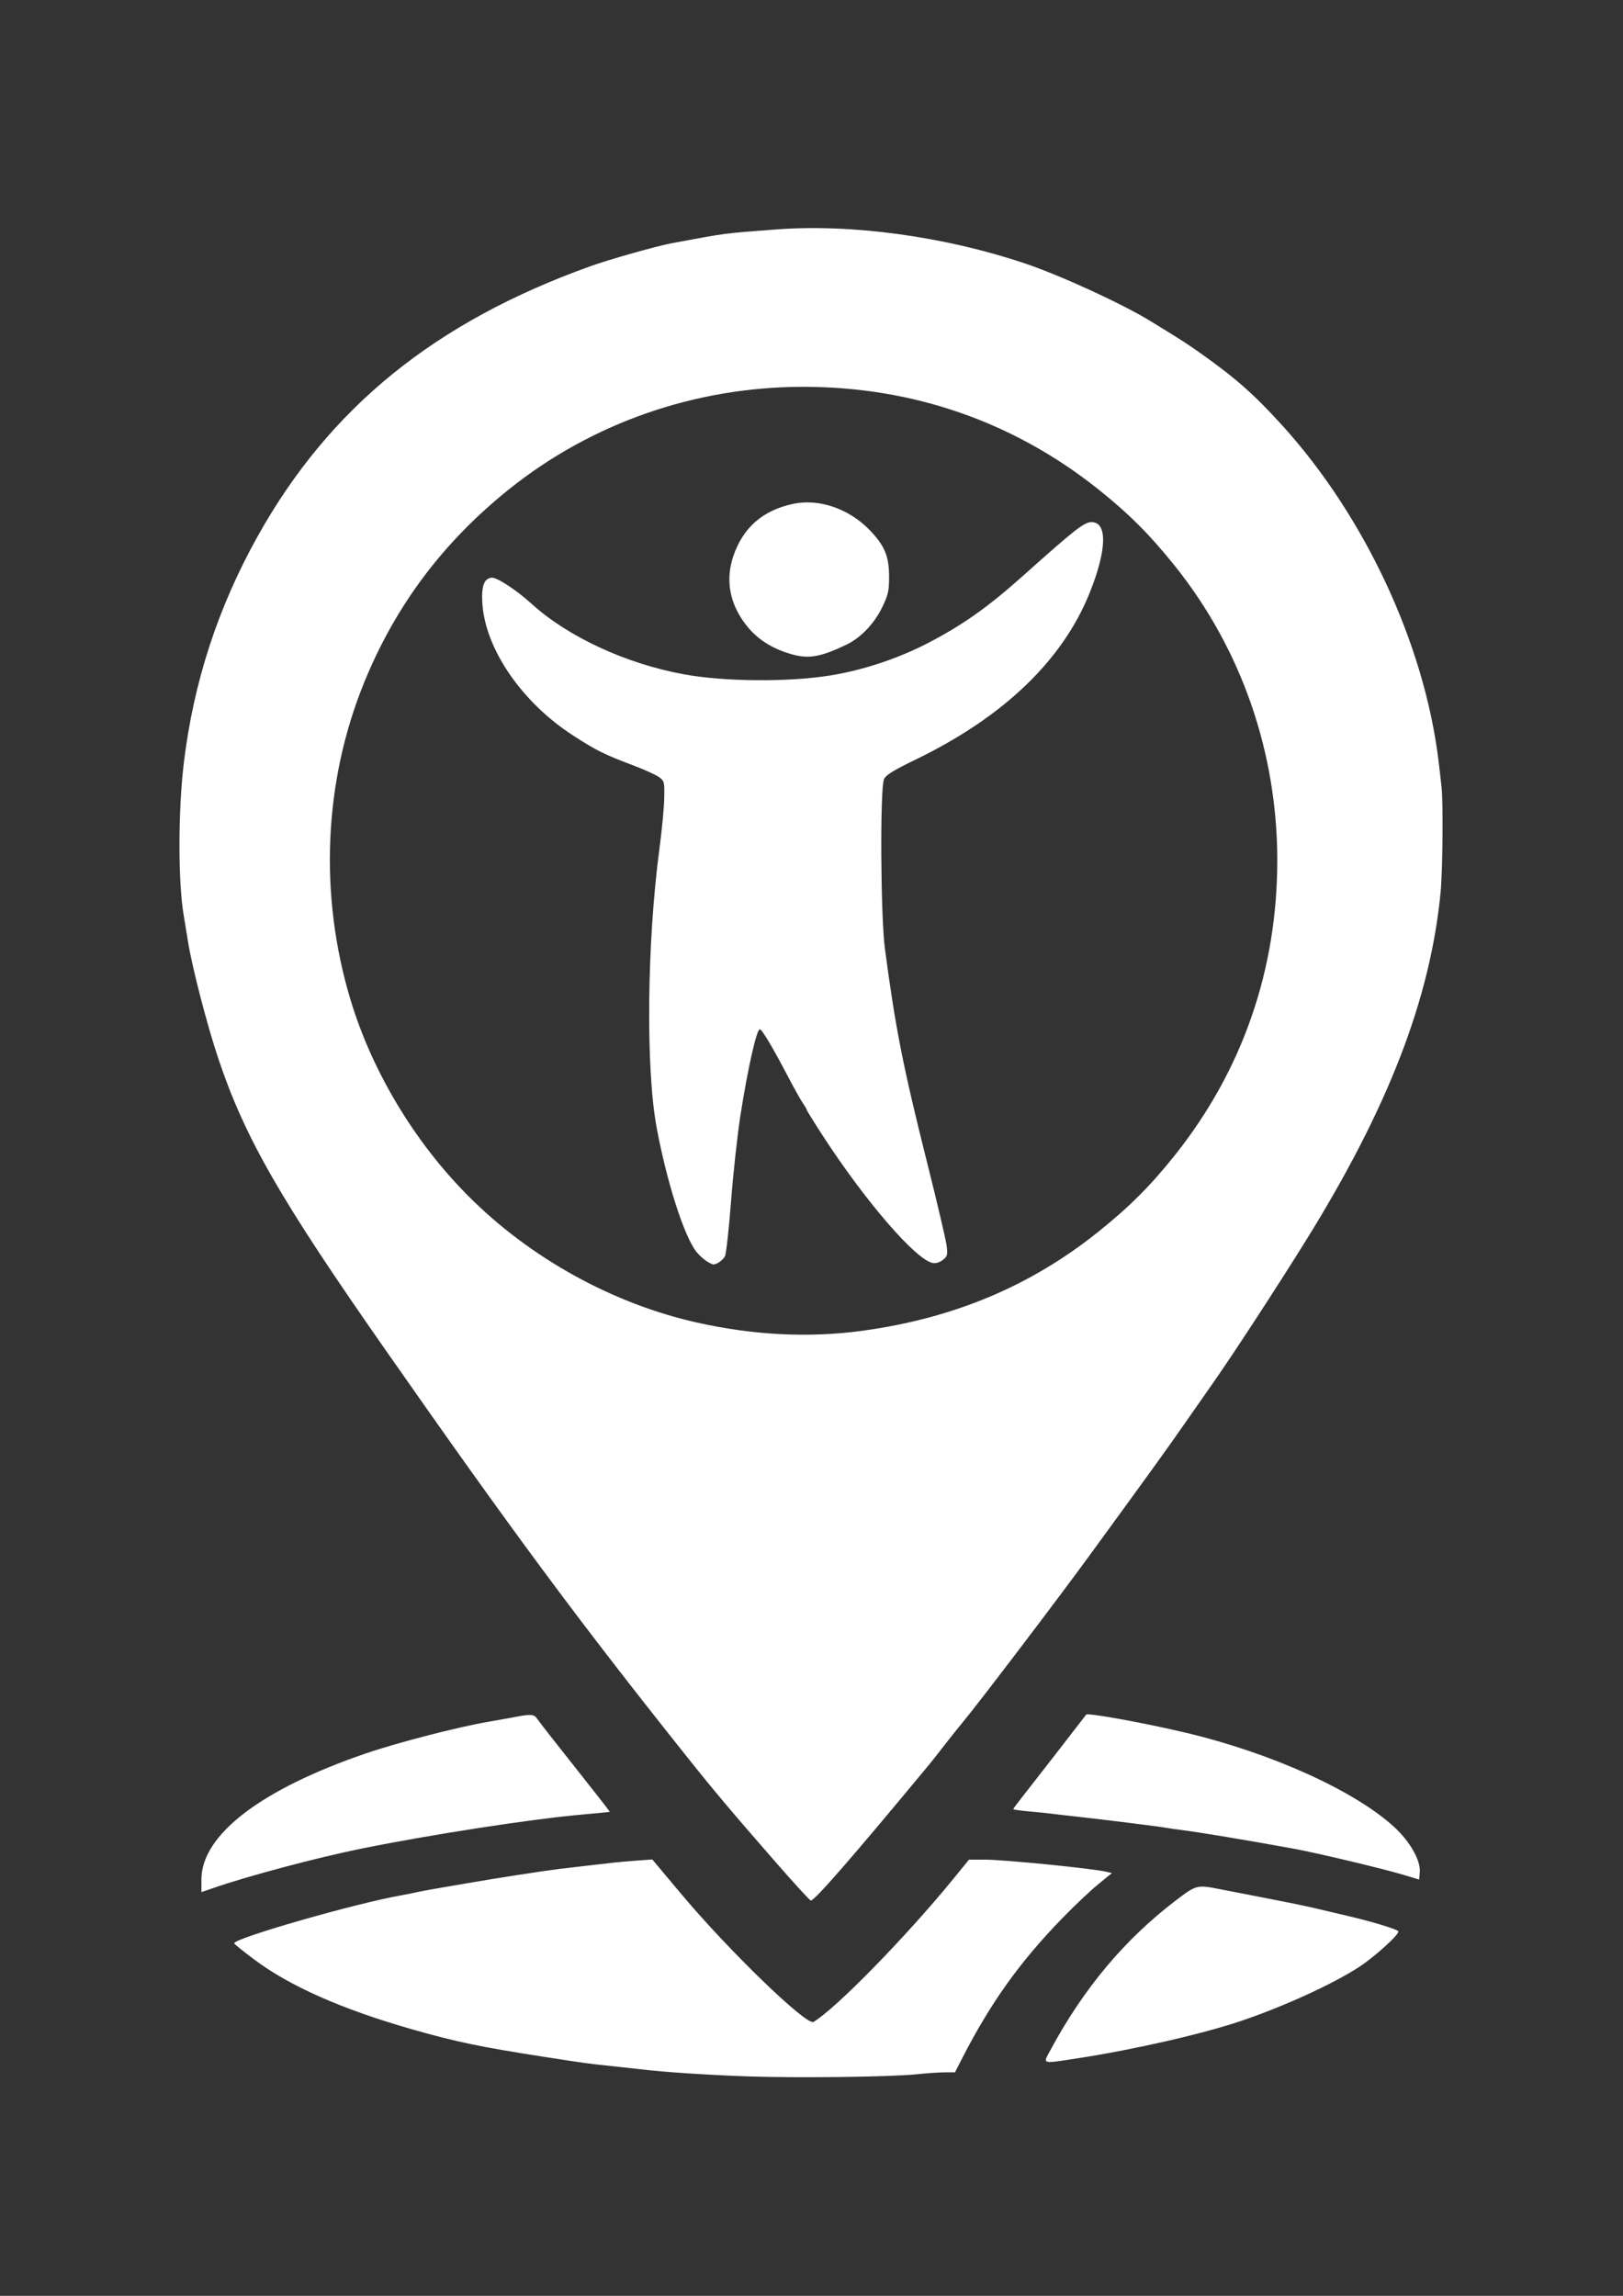 <?xml version="1.0" encoding="UTF-8" standalone="no"?>
<!-- Created with Inkscape (http://www.inkscape.org/) -->

<svg
   width="210mm"
   height="297mm"
   viewBox="0 0 210 297"
   version="1.1"
   id="svg1"
   xml:space="preserve"
   inkscape:version="1.3 (0e150ed6c4, 2023-07-21)"
   sodipodi:docname="Logo_V3_1_final_noBG_white.svg"
   xmlns:inkscape="http://www.inkscape.org/namespaces/inkscape"
   xmlns:sodipodi="http://sodipodi.sourceforge.net/DTD/sodipodi-0.dtd"
   xmlns="http://www.w3.org/2000/svg"
   xmlns:svg="http://www.w3.org/2000/svg"><rect x="0" y="0" width="210" height="297" fill="#333333" stroke="none"/><sodipodi:namedview
     id="namedview1"
     pagecolor="#505050"
     bordercolor="#eeeeee"
     borderopacity="1"
     inkscape:showpageshadow="0"
     inkscape:pageopacity="0"
     inkscape:pagecheckerboard="0"
     inkscape:deskcolor="#505050"
     inkscape:document-units="mm"
     inkscape:zoom="0.73139029"
     inkscape:cx="432.05386"
     inkscape:cy="561.25984"
     inkscape:window-width="1920"
     inkscape:window-height="1017"
     inkscape:window-x="-8"
     inkscape:window-y="-8"
     inkscape:window-maximized="1"
     inkscape:current-layer="layer1" /><defs
     id="defs1" /><g
     inkscape:label="Ebene 1"
     inkscape:groupmode="layer"
     id="layer1"><path
       style="fill:#ffffff;fill-opacity:1"
       d="m 96.707,268.612 c -5.141,-0.18 -10.808,-0.554 -13.626,-0.898 -0.582,-0.071 -2.308,-0.261 -3.836,-0.422 -3.332,-0.351 -3.243,-0.339 -8.731,-1.189 -8.274,-1.281 -11.501,-1.953 -17.198,-3.58 -9.047,-2.583 -15.808,-5.573 -20.437,-9.038 -1.418,-1.061 -2.579,-2.003 -2.58,-2.092 -0.008,-0.663 15.911,-5.223 21.694,-6.214 0.364,-0.062 1.197,-0.23 1.852,-0.372 0.655,-0.142 1.548,-0.315 1.984,-0.385 0.437,-0.07 2.52,-0.429 4.63,-0.798 3.5,-0.612 9.611,-1.56 11.906,-1.847 0.509,-0.064 2.057,-0.245 3.44,-0.403 1.382,-0.158 2.973,-0.341 3.534,-0.407 0.561,-0.066 1.93,-0.186 3.043,-0.267 l 2.022,-0.147 3.704,4.419 c 6.179,7.371 16.255,17.119 17.152,16.593 2.846,-1.669 12.031,-11.067 18.125,-18.544 l 1.995,-2.447 h 2.034 c 2.496,0 13.807,1.125 15.696,1.561 l 0.761,0.176 -1.823,1.492 c -1.003,0.821 -3.075,2.781 -4.604,4.357 -5.488,5.654 -9.238,10.893 -12.896,18.012 l -0.985,1.917 -1.323,0.003 c -0.728,0.002 -2.335,0.111 -3.572,0.243 -3.307,0.353 -15.425,0.505 -21.96,0.276 z m 39.189,-3.364 c 4.301,-8.004 9.613,-14.345 16.258,-19.407 2.639,-2.01 2.723,-2.031 5.71,-1.443 1.071,0.211 3.852,0.751 6.18,1.201 2.328,0.449 4.948,0.987 5.821,1.195 0.873,0.208 2.897,0.684 4.498,1.057 3.097,0.723 6.213,1.661 6.56,1.976 0.302,0.274 -3.041,3.321 -5.113,4.662 -3.411,2.207 -9.707,5.082 -15.206,6.946 -4.903,1.662 -13.802,3.7 -21.034,4.817 -4.894,0.756 -4.655,0.822 -3.674,-1.005 z M 100.368,240.906 C 94.589,234.286 92.368,231.647 88.732,227.081 74.65,209.399 66.314,198.146 49.827,174.561 36.237,155.121 31.712,147.239 28.275,137.025 c -1.465,-4.355 -3.423,-11.9 -3.952,-15.229 -0.221,-1.393 -0.456,-2.83 -0.521,-3.194 -0.77,-4.266 -0.774,-13.701 -0.009,-19.976 1.274,-10.448 4.413,-20.061 9.561,-29.277 9.291,-16.633 22.923,-27.691 43.037,-34.91 2.467,-0.885 8.565,-2.608 10.526,-2.974 7.231,-1.348 6.509,-1.253 13.588,-1.787 9.701,-0.732 21.709,0.909 32.053,4.381 4.654,1.562 12.628,5.224 16.364,7.515 3.963,2.43 4.641,2.865 6.39,4.103 4.564,3.231 6.974,5.359 10.613,9.372 10.673,11.769 18.355,28.24 20.199,43.312 0.16,1.31 0.344,2.917 0.409,3.572 0.212,2.142 0.13,10.726 -0.127,13.431 -1.322,13.878 -6.813,28.052 -17.55,45.307 -3.644,5.856 -9.295,14.52 -11.822,18.124 -0.816,1.164 -2.604,3.724 -3.974,5.689 -2.248,3.226 -3.823,5.407 -12.077,16.729 -4.14,5.679 -14.229,18.953 -16.344,21.503 -0.603,0.728 -1.731,2.141 -2.507,3.141 -0.775,1 -1.619,2.072 -1.876,2.381 -10.011,12.083 -14.838,17.628 -15.344,17.628 -0.118,0 -2.163,-2.232 -4.545,-4.961 z m 11.288,-68.761 c 11.768,-1.617 21.698,-5.785 30.424,-12.771 4.056,-3.247 6.81,-6.001 9.961,-9.961 8.727,-10.967 13.235,-23.97 13.227,-38.151 -0.008,-13.948 -4.662,-27.32 -13.238,-38.033 -3.247,-4.056 -6.001,-6.81 -9.961,-9.961 -10.967,-8.727 -23.97,-13.235 -38.151,-13.227 -13.948,0.008 -27.32,4.662 -38.033,13.238 -8.508,6.811 -14.662,14.995 -18.72,24.897 -5.295,12.919 -5.924,27.668 -1.762,41.328 2.804,9.202 8.272,18.279 15.2,25.229 8.002,8.027 18.692,13.935 29.62,16.37 7.375,1.643 14.529,1.991 21.431,1.043 z M 91.368,163.111 c -0.39,-0.257 -0.959,-0.786 -1.265,-1.175 -1.594,-2.027 -3.827,-9.009 -5.142,-16.081 -1.421,-7.638 -1.253,-23.947 0.37,-36.116 0.311,-2.328 0.586,-5.232 0.612,-6.453 0.046,-2.12 0.016,-2.243 -0.655,-2.745 -0.387,-0.289 -1.931,-0.989 -3.431,-1.555 C 78.183,97.599 77.168,97.094 74.162,95.154 67.562,90.896 62.822,84.021 62.417,78.121 c -0.153,-2.228 0.194,-3.253 1.147,-3.39 0.672,-0.097 3.164,1.52 5.238,3.398 4.721,4.275 12.217,7.74 19.703,9.106 5.231,0.955 13.453,1.021 18.874,0.154 4.31,-0.69 8.87,-2.207 12.79,-4.253 4.442,-2.319 7.684,-4.614 12.125,-8.581 6.821,-6.094 7.976,-7.001 8.924,-7.01 2.093,-0.019 2.008,3.572 -0.214,9.121 -3.496,8.728 -11.109,16.045 -22.413,21.539 -3.097,1.506 -3.977,2.052 -4.215,2.617 -0.522,1.238 -0.432,17.723 0.12,21.881 1.374,10.354 2.349,15.296 5.484,27.781 1.279,5.093 2.403,9.875 2.497,10.626 0.157,1.243 0.113,1.412 -0.486,1.883 -0.408,0.321 -0.908,0.47 -1.313,0.393 -2.191,-0.419 -8.76,-8.034 -14.276,-16.551 -1.111,-1.716 -2.021,-3.186 -2.021,-3.266 0,-0.081 -0.223,-0.462 -0.494,-0.849 -0.272,-0.386 -1.18,-2.012 -2.018,-3.613 -1.921,-3.67 -3.286,-5.953 -3.558,-5.953 -0.419,0 -1.581,5.182 -2.522,11.245 -0.384,2.474 -0.925,7.444 -1.202,11.044 -0.277,3.6 -0.631,6.783 -0.785,7.072 -0.272,0.508 -1.066,1.069 -1.508,1.065 -0.119,-9.6e-4 -0.535,-0.212 -0.924,-0.469 z M 102.395,84.628 C 99.483,83.795 97.409,82.304 95.91,79.969 c -1.6,-2.493 -1.958,-5.253 -1.038,-7.986 1.264,-3.752 3.841,-5.994 7.838,-6.819 3.245,-0.67 7.083,0.635 9.706,3.301 2.02,2.053 2.619,3.444 2.623,6.096 0.003,1.866 -0.104,2.354 -0.871,3.959 -1.016,2.13 -2.807,4.005 -4.672,4.893 -3.352,1.596 -4.868,1.855 -7.101,1.216 z M 26.063,243.14 c 7.36e-4,-5.777 7.724,-11.686 21.345,-16.331 4.121,-1.405 11.797,-3.384 15.829,-4.079 1.31,-0.226 2.638,-0.461 2.953,-0.524 2.506,-0.495 2.9,-0.477 3.319,0.155 0.226,0.34 2.442,3.175 4.925,6.3 2.483,3.125 4.492,5.703 4.464,5.728 -0.028,0.026 -1.599,0.181 -3.49,0.346 -6.543,0.569 -19.665,2.592 -28.675,4.42 -5.742,1.165 -14.641,3.533 -19.148,5.096 l -1.521,0.528 z m 155.442,-0.625 c -2.642,-0.794 -11.154,-2.818 -14.155,-3.365 -6.024,-1.098 -12.044,-2.099 -14.552,-2.42 -0.8,-0.102 -1.693,-0.231 -1.984,-0.287 -0.755,-0.144 -8.244,-1.079 -11.377,-1.421 -1.455,-0.159 -3.003,-0.337 -3.44,-0.396 -0.437,-0.059 -1.716,-0.19 -2.844,-0.291 -1.128,-0.101 -2.051,-0.233 -2.051,-0.293 0,-0.06 0.632,-0.907 1.405,-1.882 1.04,-1.311 5.812,-7.458 8.034,-10.348 0.201,-0.261 7.7,1.106 12.997,2.369 11.006,2.624 21.744,7.487 26.836,12.152 2.078,1.904 3.471,4.366 3.332,5.89 l -0.084,0.928 z"
       id="path1" /></g></svg>
